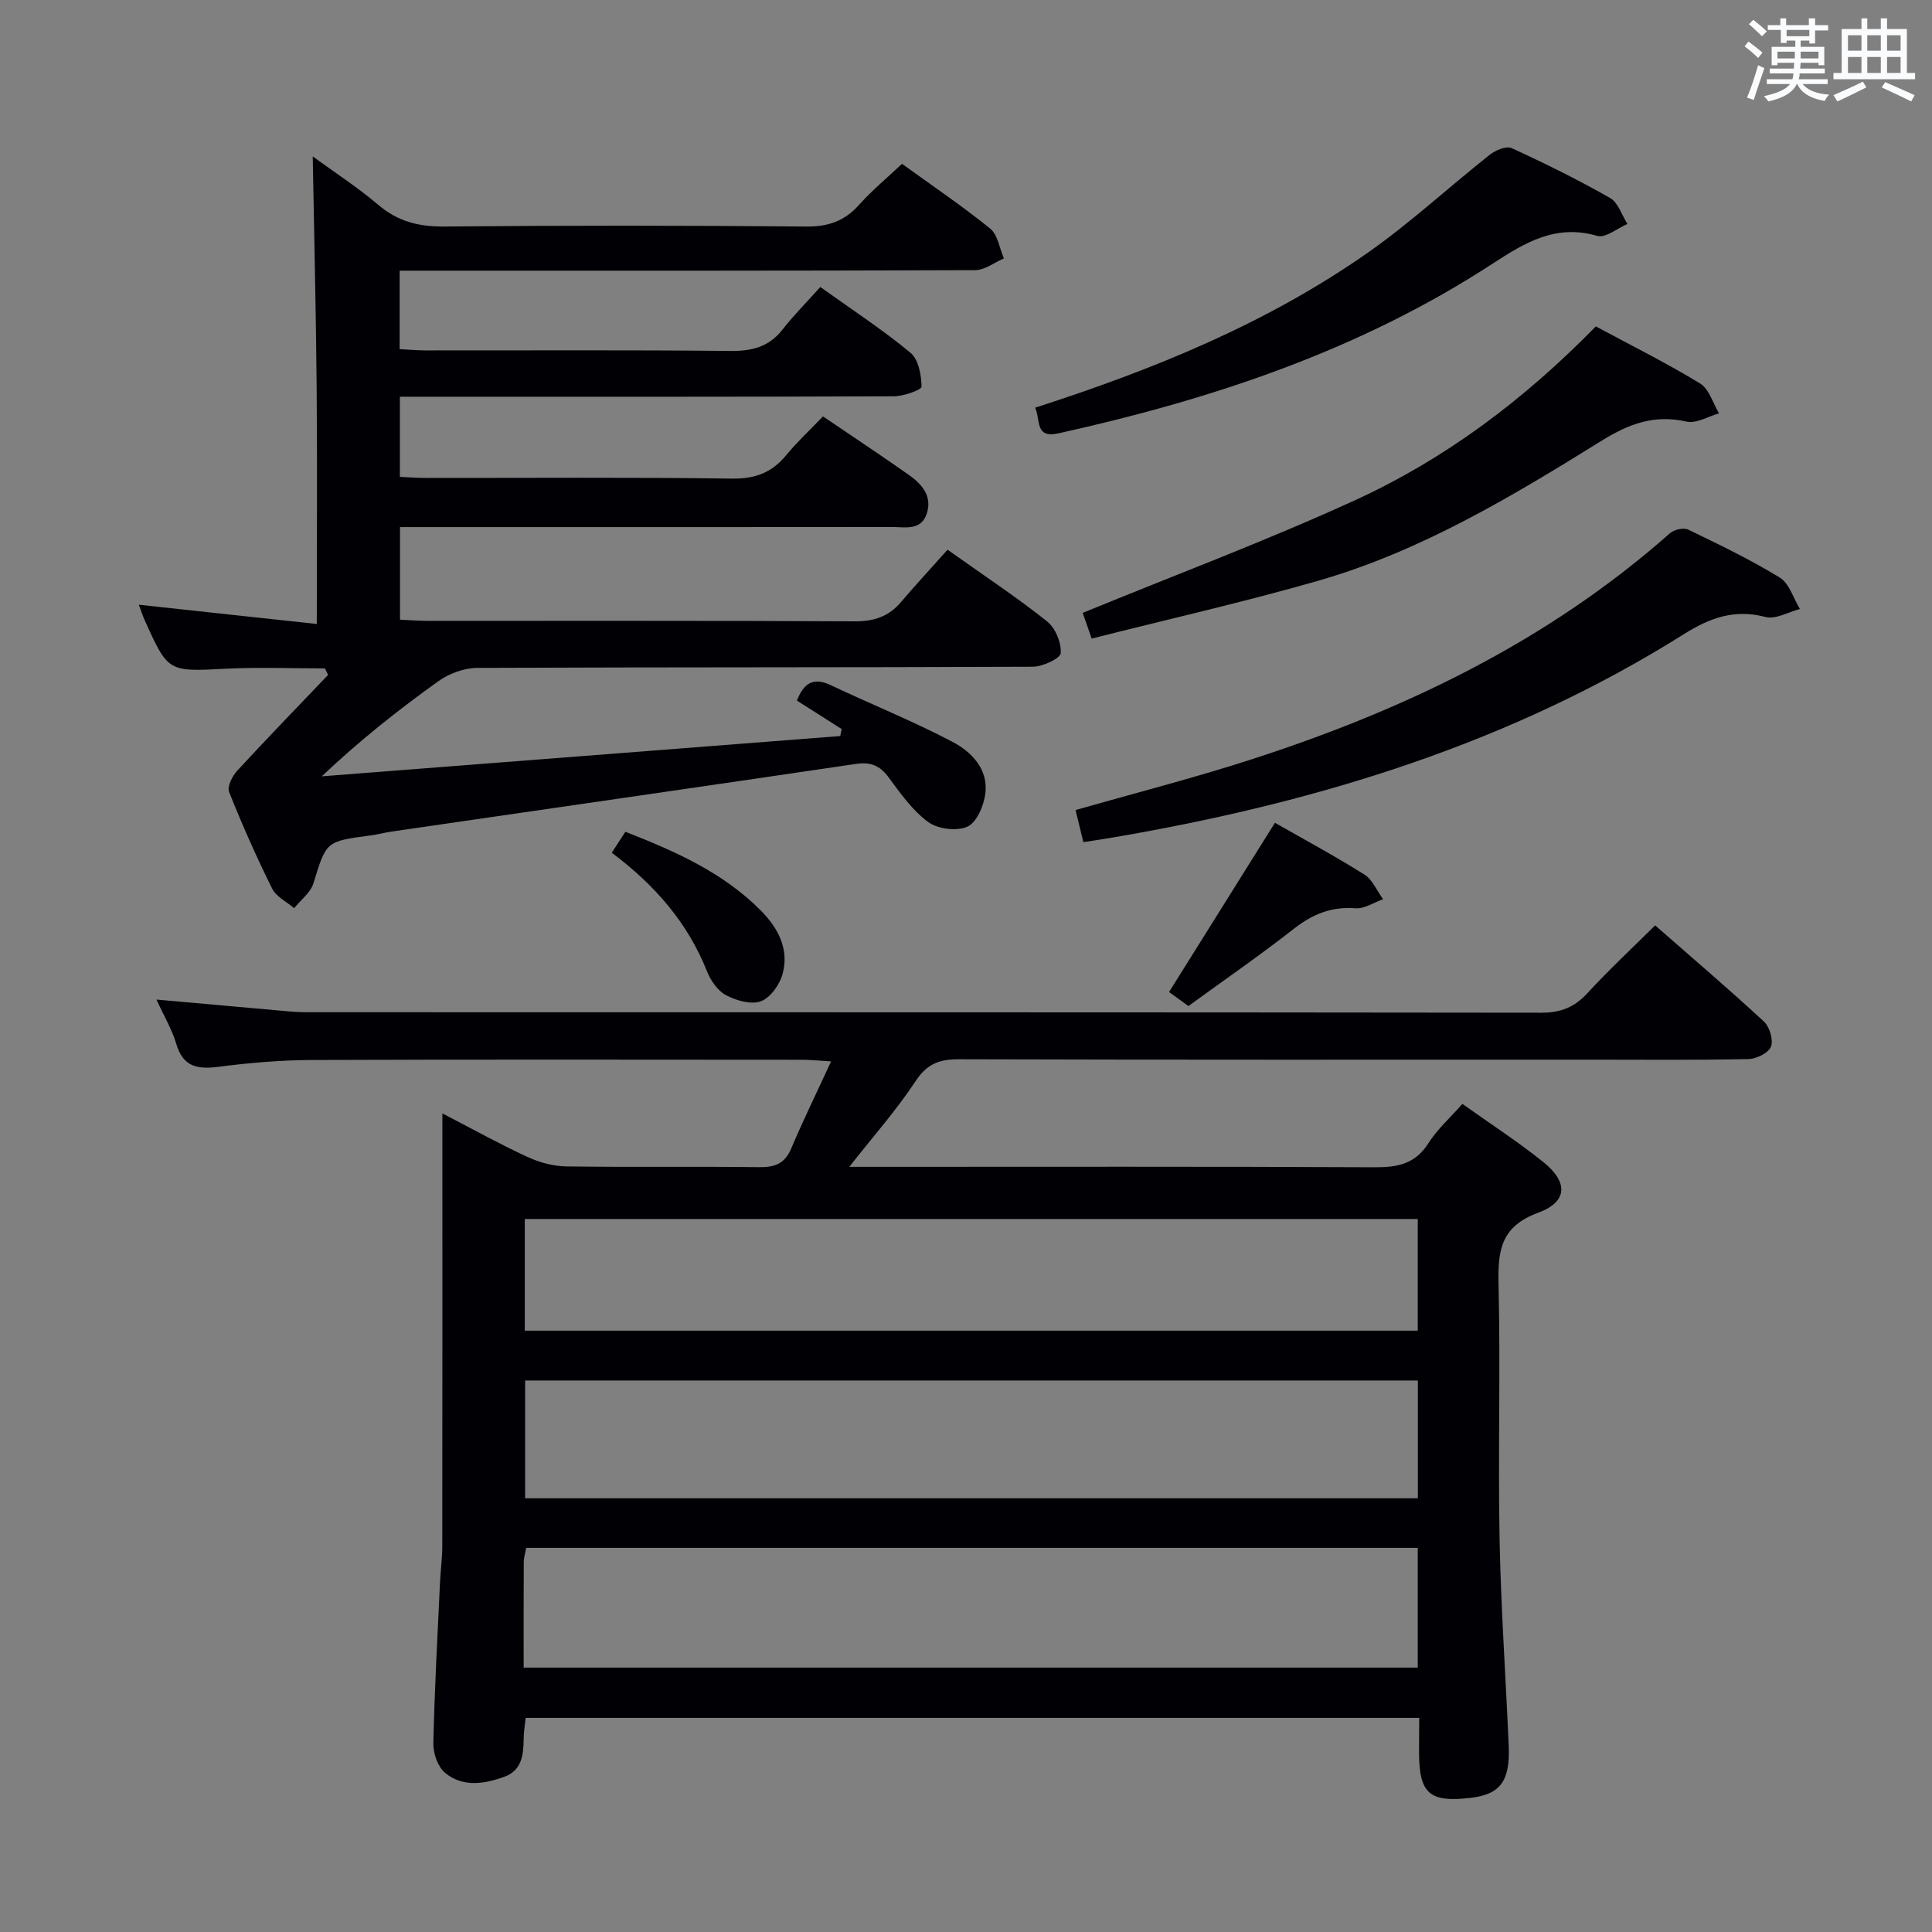 <svg enable-background="new 0 0 400 400" viewBox="0 0 400 400" xmlns="http://www.w3.org/2000/svg"><rect x="0" y="0" width="400" height="400" fill="#808080" stroke="none"/><g fill="#010105"><path d="m293.83 355.67c-61.97 0-123.23 0-185 0-.14 1.45-.39 2.87-.41 4.29-.03 3.3-.35 6.55-3.93 7.87-4.17 1.54-8.66 2.26-12.34-.78-1.5-1.24-2.47-4.02-2.43-6.08.24-11.14.86-22.27 1.38-33.4.12-2.49.47-4.97.47-7.45.03-27.66.02-55.32.02-82.97 0-1.92 0-3.85 0-6.63 6.41 3.32 11.89 6.37 17.57 8.99 2.47 1.14 5.34 1.94 8.04 1.98 13.33.2 26.66-.01 39.98.16 3.22.04 5.29-.7 6.62-3.84 2.45-5.79 5.22-11.45 8.27-18.06-2.63-.15-4.35-.34-6.08-.34-33.82-.02-67.64-.08-101.47.05-6.46.03-12.96.59-19.38 1.42-4.36.56-7.27-.07-8.65-4.77-.87-2.96-2.51-5.69-4.1-9.16 8.8.79 16.83 1.51 24.87 2.22 1.98.17 3.97.4 5.96.4 85.31.02 170.61-.01 255.92.1 4.02.01 6.86-1.15 9.55-4.08 4.37-4.76 9.13-9.18 13.99-14 7.6 6.66 15.19 13.13 22.51 19.9 1.19 1.1 2 3.83 1.47 5.21-.51 1.3-3.01 2.54-4.66 2.57-10.99.23-21.99.12-32.99.12-43.49 0-86.97.05-130.46-.08-4.04-.01-6.62.92-8.98 4.52-3.91 5.94-8.68 11.31-13.73 17.75h5.91c34.32 0 68.64-.08 102.97.09 4.68.02 8.3-.71 11-4.96 1.84-2.89 4.49-5.26 7.05-8.16 5.74 4.09 11.48 7.8 16.77 12.05 5.16 4.15 5.07 8.22-1.1 10.49-7.87 2.9-8.34 8.01-8.18 14.97.41 17.48-.12 34.99.21 52.48.27 14.29 1.28 28.56 1.89 42.85.32 7.4-1.74 10.12-7.92 10.84-8.54.99-10.64-.89-10.64-9.54.02-2.15.03-4.3.03-7.02zm-185.41-10.41h185.11c0-8.39 0-16.45 0-24.79-61.66 0-123.02 0-184.58 0-.19 1.03-.5 1.98-.51 2.94-.04 7.12-.02 14.25-.02 21.85zm185.13-59.44c-61.75 0-123.22 0-184.83 0v24.39h184.83c0-8.32 0-16.24 0-24.39zm-184.9-10.32h184.88c0-7.89 0-15.45 0-23.12-61.77 0-123.25 0-184.88 0z"/><path d="m196.18 113.81c7.7 5.47 14.36 9.87 20.58 14.82 1.73 1.37 3 4.42 2.85 6.59-.08 1.11-3.75 2.82-5.81 2.82-38.32.17-76.65.07-114.97.24-2.71.01-5.83 1.15-8.05 2.74-8.32 5.95-16.35 12.31-24.16 19.71l107.34-8.34c.1-.48.2-.97.3-1.45-3.1-1.97-6.21-3.95-9.27-5.89 1.43-3.64 3.41-4.9 7-3.2 8.37 3.97 17 7.42 25.19 11.73 3.94 2.07 7.48 5.65 6.82 10.75-.32 2.48-1.77 5.93-3.69 6.81-2.19 1-6.12.52-8.12-.94-3.26-2.38-5.76-5.93-8.21-9.26-1.82-2.46-3.74-3.22-6.76-2.78-32.02 4.73-64.06 9.34-96.1 14-1.48.21-2.93.62-4.41.81-9.3 1.22-9.15 1.25-11.81 9.89-.6 1.95-2.63 3.46-4 5.17-1.55-1.33-3.71-2.36-4.55-4.05-3.25-6.54-6.22-13.23-8.92-20.02-.44-1.1.67-3.3 1.7-4.41 6.17-6.7 12.52-13.23 18.8-19.82-.22-.45-.43-.9-.65-1.34-6.83 0-13.68-.29-20.49.06-11.98.61-11.97.78-16.86-10.11-.4-.88-.69-1.81-1.19-3.14 12.25 1.33 24.13 2.61 36.85 3.99 0-17.09.11-33.02-.03-48.95-.14-15.77-.52-31.53-.81-47.85 4.43 3.24 9.23 6.34 13.55 10.01 4.06 3.45 8.38 4.55 13.67 4.5 24.99-.24 49.99-.22 74.98 0 4.56.04 7.92-1.14 10.92-4.5 2.64-2.96 5.73-5.51 8.88-8.48 6.24 4.52 12.44 8.7 18.24 13.39 1.59 1.28 1.94 4.09 2.86 6.19-1.98.85-3.96 2.42-5.94 2.43-37.66.15-75.31.11-112.97.11-1.96 0-3.92 0-6.2 0v16.25c1.87.09 3.63.26 5.4.26 20.99.02 41.99-.11 62.98.11 4.5.05 8.05-.78 10.9-4.44 2.36-3.01 5.08-5.74 7.82-8.8 6.73 4.82 12.97 8.89 18.67 13.62 1.66 1.38 2.25 4.61 2.29 7.01.01.66-3.71 1.99-5.72 2-31.99.13-63.98.09-95.98.09-1.98 0-3.95 0-6.31 0v16.59c1.76.08 3.52.22 5.28.22 21.16.02 42.33-.16 63.48.14 4.8.07 8.24-1.23 11.21-4.83 2.31-2.8 4.99-5.29 7.63-8.05 6.27 4.26 12.08 8.1 17.77 12.11 2.68 1.89 4.89 4.36 3.73 7.98-1.17 3.64-4.49 2.81-7.21 2.81-31.83.04-63.65.02-95.48.02-1.99 0-3.98 0-6.38 0v19.17c1.84.08 3.76.24 5.68.24 29.49.02 58.99-.06 88.48.1 4.01.02 7.05-1 9.6-4.04 3.01-3.53 6.18-6.95 9.6-10.79z"/><path d="m224.3 174.36c-.65-2.68-1.12-4.6-1.62-6.65 12.17-3.47 24.18-6.55 35.96-10.34 31.9-10.26 61.71-24.5 87.08-46.95.86-.77 2.85-1.23 3.8-.77 6.43 3.1 12.89 6.21 18.96 9.93 1.98 1.21 2.81 4.29 4.17 6.51-2.39.61-5.03 2.2-7.12 1.65-6.39-1.68-11.49.16-16.83 3.51-35.7 22.46-75.15 34.62-116.36 41.81-2.57.46-5.16.84-8.04 1.3z"/><path d="m330.4 67.58c7.37 3.96 14.66 7.59 21.58 11.81 1.87 1.14 2.65 4.07 3.93 6.19-2.26.63-4.72 2.17-6.73 1.71-6.65-1.51-11.9.43-17.57 3.95-18.62 11.57-37.48 22.91-58.76 29.02-15.4 4.42-31.05 7.95-46.83 11.95-.84-2.41-1.43-4.09-1.86-5.32 18.97-7.79 38.04-14.92 56.51-23.38 18.57-8.52 34.83-20.71 49.73-35.93z"/><path d="m214.31 84.41c24.67-7.95 48.03-17.48 68.89-32.1 8.81-6.18 16.77-13.57 25.24-20.27 1.18-.94 3.42-1.88 4.51-1.38 6.93 3.17 13.78 6.56 20.4 10.33 1.67.95 2.42 3.54 3.59 5.38-2.1.89-4.55 2.97-6.24 2.47-8.55-2.51-14.97 1.38-21.63 5.72-27.51 17.95-58.09 28.11-89.89 35.15-5 1.13-3.7-2.81-4.87-5.3z"/><path d="m263.96 170.35c5.89 3.36 12.33 6.83 18.51 10.71 1.69 1.06 2.61 3.37 3.88 5.11-1.9.67-3.86 2.02-5.7 1.88-4.97-.39-8.88 1.2-12.75 4.23-7.05 5.52-14.43 10.61-21.85 16.01-1.7-1.23-3.13-2.26-4.01-2.9 7.31-11.7 14.47-23.15 21.92-35.04z"/><path d="m126.66 176.55c1.02-1.57 1.82-2.8 2.82-4.34 10.31 4.04 20.24 8.41 28.11 16.38 3.57 3.62 5.8 7.96 4.45 13.02-.59 2.22-2.52 4.95-4.5 5.69-2.02.76-5.11-.14-7.23-1.26-1.73-.92-3.18-3.04-3.94-4.96-4-10.02-10.73-17.81-19.71-24.53z"/></g><path d="m361.2 9.6.8-1c.9.7 1.9 1.4 2.9 2.3l-.9 1.1c-1-1-2-1.8-2.8-2.4zm.5 10.6c.9-2.1 1.6-4.3 2.3-6.7.4.2.8.4 1.3.6-.7 2.1-1.5 4.3-2.2 6.6zm.4-15.2.9-.9c1 .8 2 1.6 2.8 2.4l-1 1c-.9-.9-1.8-1.7-2.7-2.5zm12.5-1.2h1.2v1.4h2.7v1.1h-2.7v2.7h-1.2v-.6h-1.8v1.3h4.9v3.8h-1.2v-.5h-3.7c0 .4-.1.9-.1 1.2h5.1v1h-5.2c0 .5-.1.9-.2 1.2h6v1h-5.2c1.1 1.3 2.9 2 5.5 2.2-.4.4-.7.8-.9 1.3-2.9-.5-4.8-1.6-5.7-3.5h-.1c-.8 1.7-2.7 2.9-5.9 3.6-.2-.4-.6-.8-.9-1.1 2.8-.6 4.6-1.4 5.4-2.5h-4.8v-1h5.3c.1-.3.2-.7.2-1.2h-4.9v-1h5c0-.4 0-.8.1-1.2h-3.5v.5h-1.2v-3.8h4.9v-1.3h-1.8v.5h-1.2v-2.7h-2.7v-1h2.6v-1.4h1.2v1.4h4.7v-1.4zm-6.6 8.3h3.6c0-.4 0-.9 0-1.4h-3.6zm1.9-4.6h4.7v-1.3h-4.7zm6.6 3.2h-3.7v1.4h3.7z" fill="#fafbfc"/><path d="m385.3 3.8h1.3v2.2h2.8v-2.2h1.3v2.2h4.1v9.1h1.7v1.3h-16.9v-1.3h1.7v-9.1h4.1v-2.2zm.4 13.1.7 1.2c-1.8.9-3.8 1.9-6 2.9-.2-.4-.5-.8-.8-1.3 2.3-1 4.3-1.9 6.1-2.8zm-3.1-6.4h2.8v-3.2h-2.8zm0 4.6h2.8v-3.3h-2.8zm4-4.6h2.8v-3.2h-2.8zm0 4.6h2.8v-3.3h-2.8zm3.7 1.9c2.1.9 4.1 1.8 6.1 2.7l-.7 1.3c-2.2-1.1-4.2-2-6.1-2.9zm3.2-9.7h-2.8v3.2h2.8zm-2.8 7.8h2.8v-3.3h-2.8z" fill="#fafbfc"/></svg>